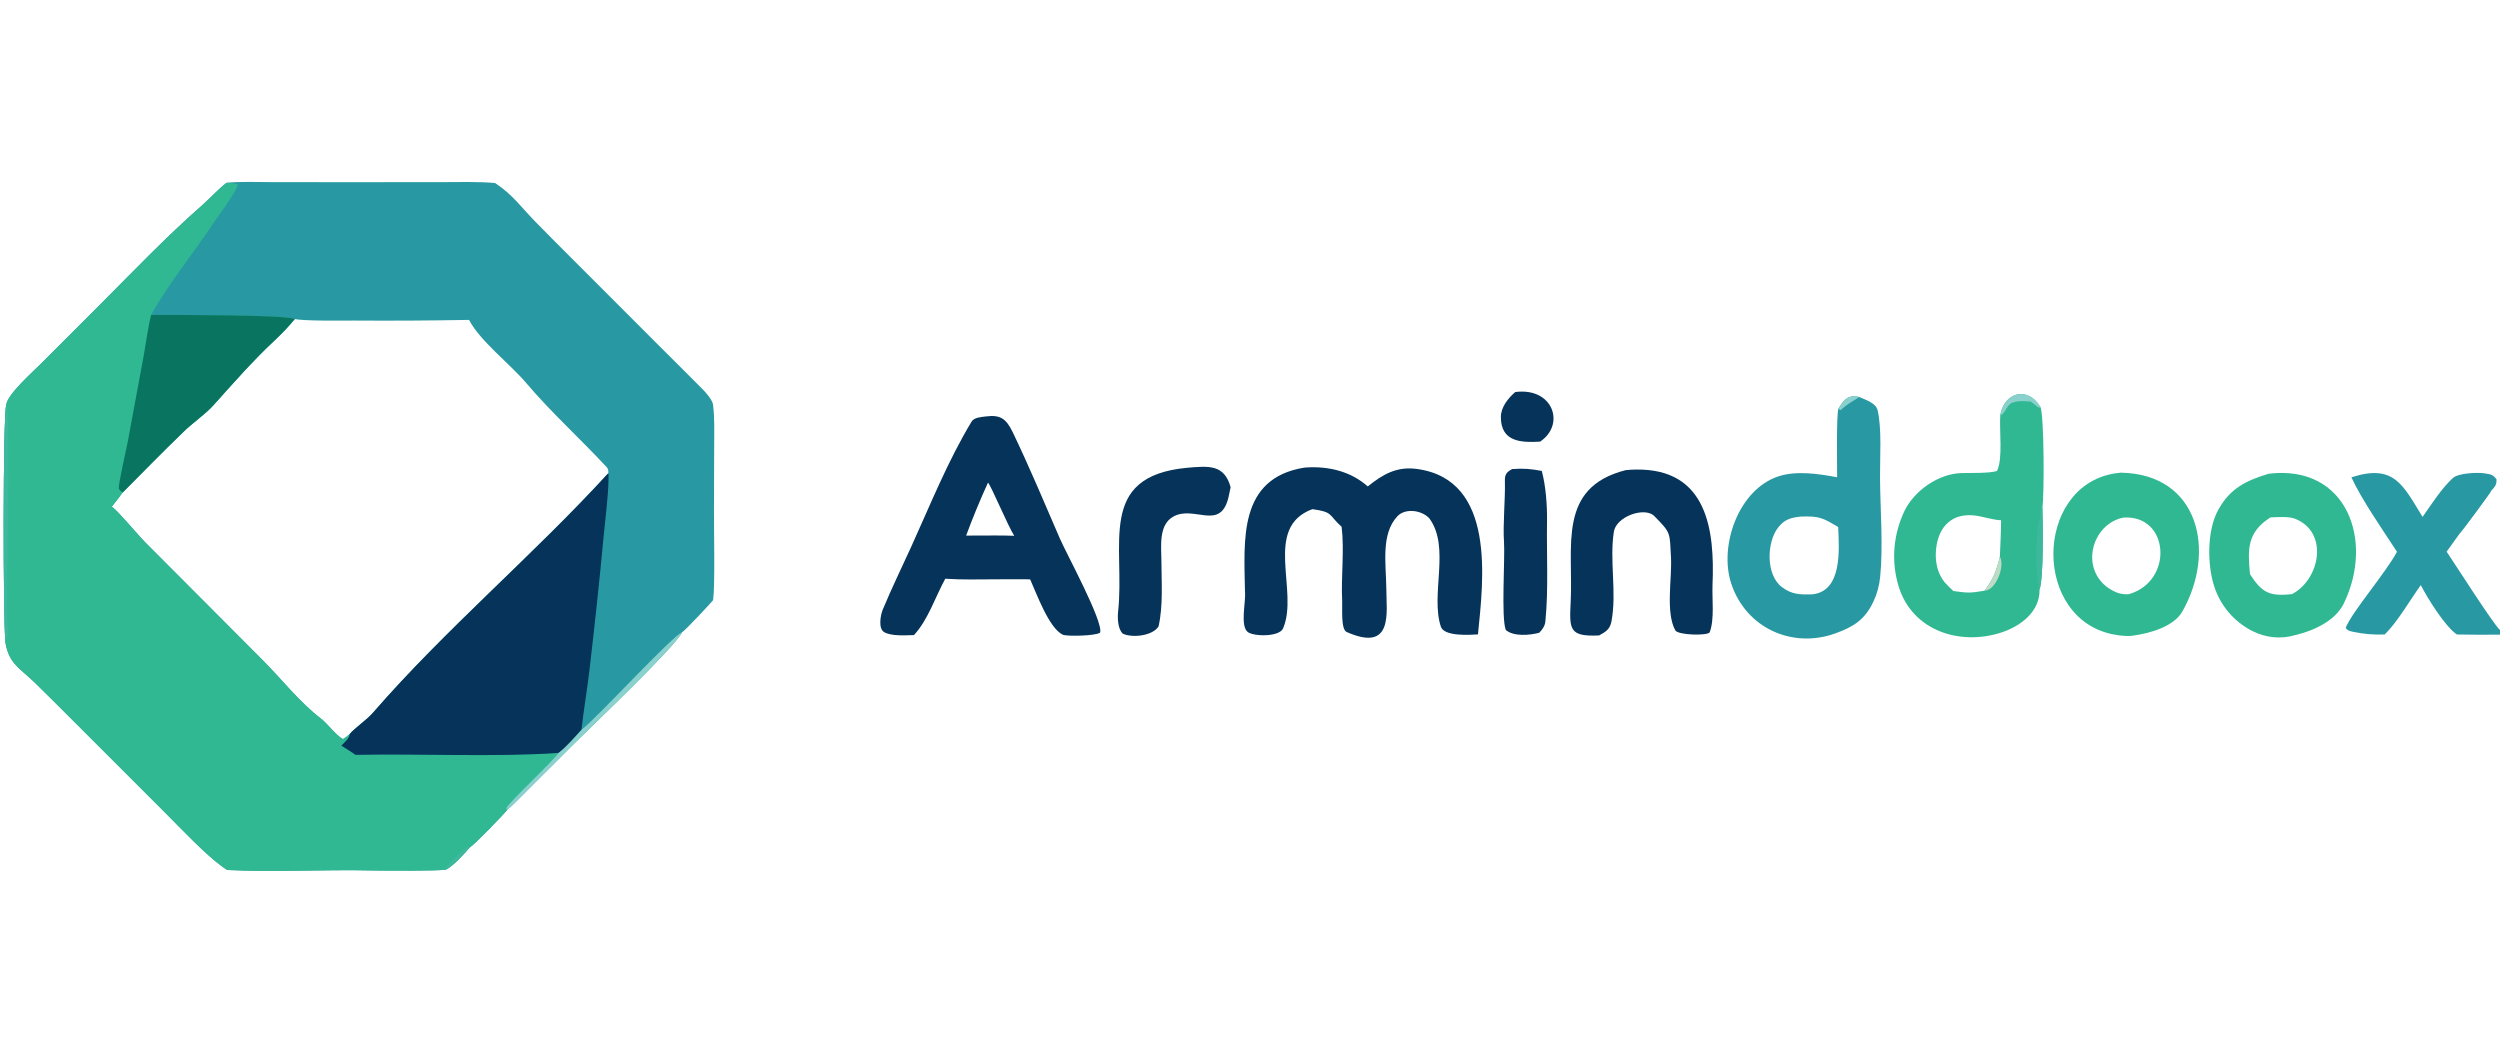 <svg version="1.1" xmlns="http://www.w3.org/2000/svg" style="display: block;" viewBox="0 0 2048 866" width="679" height="287" preserveAspectRatio="none">
<path transform="translate(0,0)" fill="rgb(40,153,162)" d="M 185.676 149.781 C 195.851 148.663 212.275 149.232 222.92 149.264 L 285.018 149.307 L 360.917 149.264 C 373.978 149.262 393.073 148.722 405.628 150.027 C 420.273 159.79 426.579 169.431 438.682 181.804 C 448.17 191.503 457.835 201.175 467.426 210.785 L 540.125 283.563 C 551.959 295.4 564.015 307.249 575.749 319.159 C 578.457 321.908 583.609 327.878 584.092 331.506 C 585.483 341.962 585.091 353.829 585.064 364.417 L 584.883 420.221 C 584.856 434.496 585.816 480.707 584.181 491.865 C 581.558 495.038 561.345 516.667 558.809 518.121 C 551.985 531.248 484.835 594.932 470.043 609.698 L 434.634 645.021 C 429.847 649.792 420.249 659.829 415.337 663.869 C 412.784 667.315 388.214 692.648 384.98 694.319 C 380.264 699.534 371.284 709.903 365.106 712.708 C 358.851 713.813 313.906 713.542 305.285 713.354 C 266.745 712.511 224.113 714.774 186.045 712.973 C 184.74 712.079 183.443 711.173 182.154 710.256 C 168.529 700.55 147.666 678.388 135.181 665.899 L 61.274 591.974 C 50.325 580.968 39.31 570.028 28.229 559.156 C 16.309 547.661 7.344 543.833 4.484 526.823 C 2.479 507.737 2.394 340.629 5.105 332.05 L 5.191 331.403 C 6.391 322.871 27.334 304.331 34.117 297.541 L 79.934 251.69 C 108.03 223.583 136.171 193.981 165.958 167.922 C 172.438 162.253 178.957 154.779 185.676 149.781 z M 100.494 403.561 C 97.825 407.094 94.378 411.913 91.592 415.206 C 97.002 419.066 112.276 437.703 119.166 444.683 L 216.07 541.923 C 231.839 557.879 245.085 575.213 263.246 589.207 C 268.441 593.21 275.332 602.848 280.976 605.724 C 283.59 604.092 284.345 603.471 286.607 601.404 C 290.429 596.825 300.434 589.993 305.459 584.208 C 365.133 515.502 437.082 454.83 498.346 387.79 C 498.517 386.203 498.231 384.189 497.111 382.979 C 475.494 359.645 451.545 338.055 430.94 313.74 C 417.937 298.395 392.991 279.195 384.255 262.169 C 352.696 262.744 321.131 262.923 289.567 262.707 C 280.783 262.704 248.658 263.193 241.475 261.414 C 236.841 267.143 230.409 273.82 225.013 278.867 C 207.07 295.652 191.318 313.677 174.981 331.896 C 167.776 339.931 157.32 346.758 149.704 354.457 C 132.989 370.486 116.852 387.171 100.494 403.561 z"/>
<path transform="translate(0,0)" fill="rgb(47,184,145)" d="M 5.105 332.05 L 5.191 331.403 C 6.391 322.871 27.334 304.331 34.117 297.541 L 79.934 251.69 C 108.03 223.583 136.171 193.981 165.958 167.922 C 172.438 162.253 178.957 154.779 185.676 149.781 C 188.48 150.003 192.625 150.025 194.904 151.333 C 192.963 158.256 179.712 175.518 175.291 182.225 C 159.3 206.478 137.85 232.64 123.817 258.038 C 141.224 258.201 233.088 257.747 241.475 261.414 C 236.841 267.143 230.409 273.82 225.013 278.867 C 207.07 295.652 191.318 313.677 174.981 331.896 C 167.776 339.931 157.32 346.758 149.704 354.457 C 132.989 370.486 116.852 387.171 100.494 403.561 C 97.825 407.094 94.378 411.913 91.592 415.206 C 97.002 419.066 112.276 437.703 119.166 444.683 L 216.07 541.923 C 231.839 557.879 245.085 575.213 263.246 589.207 C 268.441 593.21 275.332 602.848 280.976 605.724 C 283.59 604.092 284.345 603.471 286.607 601.404 C 286.191 605.069 282.374 608.304 279.666 611.106 C 283.274 613.401 287.841 616.129 291.219 618.609 C 345.288 617.5 403.943 620.615 457.605 617.026 C 451.994 624.81 415.506 658.633 414.794 662.481 L 415.337 663.869 C 412.784 667.315 388.214 692.648 384.98 694.319 C 380.264 699.534 371.284 709.903 365.106 712.708 C 358.851 713.813 313.906 713.542 305.285 713.354 C 266.745 712.511 224.113 714.774 186.045 712.973 C 184.74 712.079 183.443 711.173 182.154 710.256 C 168.529 700.55 147.666 678.388 135.181 665.899 L 61.274 591.974 C 50.325 580.968 39.31 570.028 28.229 559.156 C 16.309 547.661 7.344 543.833 4.484 526.823 C 2.479 507.737 2.394 340.629 5.105 332.05 z"/>
<path transform="translate(0,0)" fill="rgb(9,117,96)" d="M 123.817 258.038 C 141.224 258.201 233.088 257.747 241.475 261.414 C 236.841 267.143 230.409 273.82 225.013 278.867 C 207.07 295.652 191.318 313.677 174.981 331.896 C 167.776 339.931 157.32 346.758 149.704 354.457 C 132.989 370.486 116.852 387.171 100.494 403.561 C 98.733 402.449 98.535 402.254 97.291 400.582 C 97.071 395.638 103.527 368.123 104.818 361.137 L 117.451 292.941 C 119.433 282.117 121.23 268.294 123.817 258.038 z"/>
<path transform="translate(0,0)" fill="rgb(60,185,157)" d="M 5.105 332.05 C 9.345 338.396 4.277 494.064 6.409 514.376 C 6.738 517.51 6.531 524.013 4.484 526.823 C 2.479 507.737 2.394 340.629 5.105 332.05 z"/>
<path transform="translate(0,0)" fill="rgb(60,185,157)" d="M 365.106 712.708 C 365.325 708.506 378.918 696.631 382.55 693.854 L 384.98 694.319 C 380.264 699.534 371.284 709.903 365.106 712.708 z"/>
<path transform="translate(0,0)" fill="rgb(5,51,89)" d="M 286.607 601.404 C 290.429 596.825 300.434 589.993 305.459 584.208 C 365.133 515.502 437.082 454.83 498.346 387.79 C 499.414 396.432 495.528 429.076 494.486 439.661 C 491.028 476.54 487.121 513.377 482.765 550.161 C 480.9 565.793 477.959 583.055 476.361 598.096 C 471.136 603.938 463.715 612.436 457.605 617.026 C 403.943 620.615 345.288 617.5 291.219 618.609 C 287.841 616.129 283.274 613.401 279.666 611.106 C 282.374 608.304 286.191 605.069 286.607 601.404 z"/>
<path transform="translate(0,0)" fill="rgb(138,209,205)" d="M 476.361 598.096 C 489.461 587.992 550.148 521.621 558.809 518.121 C 551.985 531.248 484.835 594.932 470.043 609.698 L 434.634 645.021 C 429.847 649.792 420.249 659.829 415.337 663.869 L 414.794 662.481 C 415.506 658.633 451.994 624.81 457.605 617.026 C 463.715 612.436 471.136 603.938 476.361 598.096 z"/>
<path transform="translate(0,0)" fill="rgb(40,153,162)" d="M 1506.03 334.97 C 1510.59 327.365 1514.02 323.18 1523.1 325.363 C 1528.51 327.753 1536.68 330.242 1538.1 336.107 C 1541.74 351.102 1539.99 375.477 1540.11 391.449 C 1540.3 416.889 1542.79 448.23 1540.2 472.978 C 1539.53 480.045 1537.62 486.937 1534.55 493.339 C 1527.67 507.825 1518.53 513.599 1503.88 518.957 C 1468.22 531.999 1430.37 514.627 1418.31 478.517 C 1407.92 447.419 1424.22 400.928 1457.11 390.312 C 1471.91 385.532 1490.06 388.36 1504.98 391.126 C 1505.03 382.35 1504.25 340.093 1506.03 334.97 z M 1484.25 487.116 C 1509.38 484.907 1506.65 450.174 1505.83 431.943 C 1492.82 424.146 1490.28 422.88 1475.19 423.349 C 1467.21 424.191 1461.87 425.575 1456.66 432.284 C 1447.19 444.468 1446.51 471.003 1459.59 481.015 C 1467.87 487.359 1474.65 487.287 1484.25 487.116 z"/>
<path transform="translate(0,0)" fill="rgb(138,209,205)" d="M 1506.03 334.97 C 1510.59 327.365 1514.02 323.18 1523.1 325.363 C 1516.56 329.75 1513.87 330.609 1507.73 336.193 L 1506.03 334.97 z"/>
<path transform="translate(0,0)" fill="rgb(47,184,145)" d="M 1638.65 339.947 C 1638.72 339.605 1638.79 339.264 1638.87 338.923 C 1642.92 320.85 1661.51 316.708 1671.58 333.614 C 1674.59 341.497 1674.72 405.441 1673.14 415.954 C 1673.53 429.004 1674.26 472.663 1670.82 483.215 C 1671.06 501.598 1655.07 513.258 1639.43 518.366 C 1605.49 529.446 1566.48 516.923 1555.37 480.58 C 1549.04 459.847 1550.96 437.843 1560.36 418.279 C 1568.62 401.841 1587.91 388.397 1606.45 387.715 C 1613.99 387.482 1629.41 388.02 1635.91 385.997 C 1640.95 376.026 1637.7 352.892 1638.65 339.947 z M 1625.67 484.1 C 1633.07 474.292 1635.44 467.906 1638.3 456.147 C 1638.7 446.314 1639.24 436.191 1639.29 426.372 L 1638.43 426.32 C 1631.16 425.83 1623.97 423.009 1616.5 422.35 C 1596.66 420.601 1586.76 434.424 1585.84 452.608 C 1585.39 461.462 1587.44 470.342 1593.2 477.383 C 1594.91 479.363 1598.26 482.579 1600.24 484.391 C 1612.38 486.007 1613.69 486.112 1625.67 484.1 z"/>
<path transform="translate(0,0)" fill="rgb(60,185,157)" d="M 1670.82 483.215 C 1666.99 473.957 1668.15 437.28 1669.94 426.069 L 1669.97 427.985 C 1671.68 423.332 1671.52 420.568 1671.65 415.701 L 1673.14 415.954 C 1673.53 429.004 1674.26 472.663 1670.82 483.215 z"/>
<path transform="translate(0,0)" fill="rgb(138,209,205)" d="M 1638.65 339.947 C 1638.72 339.605 1638.79 339.264 1638.87 338.923 C 1642.92 320.85 1661.51 316.708 1671.58 333.614 L 1670.07 334.03 L 1663.49 329.043 C 1657.72 328.814 1653.59 328.131 1648.19 330.131 C 1643.95 331.698 1641.64 340.905 1638.65 339.947 z"/>
<path transform="translate(0,0)" fill="rgb(190,219,197)" d="M 1638.3 456.147 C 1642.85 464.179 1634.83 484.132 1625.67 484.1 C 1633.07 474.292 1635.44 467.906 1638.3 456.147 z"/>
<path transform="translate(0,0)" fill="rgb(5,51,89)" d="M 1068.39 383.254 C 1069.18 383.172 1069.96 383.109 1070.74 383.066 C 1088.88 382.072 1106.71 386.434 1120.47 398.649 C 1132.89 388.679 1144.17 382.17 1160.44 384.288 C 1225.91 392.804 1215.13 475.963 1210.74 519.904 C 1203.67 520.382 1183.02 521.661 1180.36 513.6 C 1171.61 487.107 1188.33 448.638 1170.96 424.854 C 1164.58 417.955 1151.12 416.208 1144.67 423.167 C 1131.16 437.744 1135.42 461.9 1135.67 482.25 C 1135.61 501.06 1142.06 535.135 1103.23 517.964 C 1098.22 515.749 1099.82 498.164 1099.51 492.327 C 1098.49 473.121 1101.43 450.71 1099.05 431.725 C 1088.17 421.994 1092.47 419.617 1075.08 417.266 C 1034.43 432.316 1064.29 484.353 1051.09 514.986 C 1047.99 522.175 1026.74 521.704 1022.05 517.863 C 1015.73 512.684 1020.78 492.633 1019.89 485.109 C 1019.17 442.601 1014.22 392.105 1068.39 383.254 z"/>
<path transform="translate(0,0)" fill="rgb(5,51,89)" d="M 807.716 341.27 C 819.833 339.732 824.298 343.389 829.572 354.092 C 843.184 382.479 855.745 412.367 868.203 441.253 C 873.536 453.618 903.88 509.237 901.234 518.45 C 897.578 521.223 873.709 521.629 870.631 520.157 C 859.241 514.711 849.036 486.13 843.921 474.836 C 842.077 474.567 819.701 474.773 816.5 474.766 C 803.05 474.819 787.601 475.209 774.358 474.286 C 766.057 489.571 760.177 508.125 748.718 520.472 C 741.761 520.627 730.385 521.527 724.339 518.067 C 719.26 515.162 721.328 504.017 723.175 499.559 C 730.42 482.07 738.805 464.967 746.64 447.705 C 762.214 413.395 776.371 378.01 795.83 345.662 C 798.043 341.983 803.682 341.82 807.716 341.27 z M 791.459 438.931 L 815.25 438.847 C 820.259 438.899 825.927 438.842 830.869 439.107 C 826.222 432.166 811.432 397.003 809.356 395.541 C 802.858 409.779 796.888 424.252 791.459 438.931 z"/>
<path transform="translate(0,0)" fill="rgb(47,184,145)" d="M 1858.33 388.269 C 1922.58 380.341 1945.15 443.148 1920.01 494.631 C 1913.04 508.919 1895.06 517.016 1880.18 520.5 C 1868.17 524.034 1856.01 522.666 1844.9 517.027 C 1830.03 509.42 1818.82 496.172 1813.79 480.244 C 1808.11 462.431 1807.97 434.726 1817.08 418.044 C 1826.89 400.066 1839.99 393.968 1858.33 388.269 z M 1843.19 470.572 C 1853.21 486.15 1859.37 488.768 1877.53 486.935 C 1900.43 475.104 1908.19 436.338 1880.1 425.124 C 1875.12 423.137 1865.47 423.738 1859.89 424.04 C 1840.67 436.447 1841.28 450.06 1843.19 470.572 z"/>
<path transform="translate(0,0)" fill="rgb(47,184,145)" d="M 1737.57 387.369 C 1801.36 388.551 1815.75 451.666 1787.84 501.061 C 1780.67 513.746 1760.78 519.068 1747.24 520.94 C 1746.67 521.029 1746.09 521.094 1745.51 521.135 C 1739.87 521.554 1731.93 520.343 1726.5 518.822 C 1663.04 501.042 1668.49 392.81 1737.57 387.369 z M 1744.09 486.935 C 1781.07 476.045 1777.05 421.557 1739.45 424.188 C 1721.96 427.572 1711.11 446.103 1714.53 463.026 C 1716.2 470.987 1721 477.946 1727.84 482.35 C 1733.06 485.681 1737.89 487.478 1744.09 486.935 z"/>
<path transform="translate(0,0)" fill="rgb(5,51,89)" d="M 1331.65 385.325 C 1334.6 384.99 1337.57 384.819 1340.54 384.812 C 1398.57 384.143 1404.8 434.3 1402.9 479.178 C 1402.4 490.837 1404.65 507.266 1400.61 518.108 C 1399.49 521.134 1374.7 520.645 1372.41 516.595 C 1364.26 501.79 1369.85 473.769 1368.87 456.7 C 1367.69 436.133 1369.24 437.133 1354.68 422.408 C 1346.19 415.438 1323.98 423.52 1322.07 435.789 C 1318.36 459.585 1324.59 485.127 1320.14 509.125 C 1318.9 515.797 1315.37 517.807 1309.96 520.766 C 1285.12 521.929 1285.61 515.61 1286.72 492.996 C 1288.94 447.666 1275.59 399.649 1331.65 385.325 z"/>
<path transform="translate(0,0)" fill="rgb(5,51,89)" d="M 972.453 383.365 C 989.864 381.903 1002.92 380.273 1008.13 399.299 C 1007.62 401.999 1007.05 404.69 1006.43 407.368 C 999.683 435.886 978.095 413.484 960.869 423.54 C 948.932 430.508 951.369 448.08 951.421 459.458 C 951.5 477.052 952.947 496.212 949.076 513.404 C 943.873 521.336 927.46 522.839 919.875 519.365 C 915.755 515.71 915.368 506.647 915.94 501.406 C 921.908 446.753 897.968 390.346 972.453 383.365 z"/>
<path transform="translate(0,0)" fill="rgb(5,51,89)" d="M 1238.77 384.409 C 1248.45 383.748 1253.55 384.205 1263.03 385.934 C 1266.27 398.03 1267.53 414.071 1267.32 427.038 C 1266.88 454.103 1268.62 482.371 1265.97 509.306 C 1265.61 513.004 1263.46 515.997 1260.94 518.558 C 1253.22 520.656 1239.88 521.818 1233.56 516.272 C 1229.62 506.651 1233.02 456.946 1232.08 444.06 C 1231.06 430.063 1233.21 409.117 1232.81 394.393 C 1232.65 388.903 1234.02 386.983 1238.77 384.409 z"/>
<path transform="translate(0,0)" fill="rgb(5,51,89)" d="M 1241.3 321.293 C 1272.2 317.211 1282.71 347.834 1261.65 361.932 C 1246.15 362.808 1229.59 362.256 1229.51 341.896 C 1229.48 333.652 1235.47 326.337 1241.3 321.293 z"/>
<path transform="translate(0,0)" fill="rgb(40,153,162)" d="M 1984.59 423.632 C 1991.51 413.696 2000.74 399.421 2009.58 391.61 C 2013.98 387.724 2029.51 386.953 2035.42 387.939 C 2040.54 388.791 2042.15 388.813 2045.15 392.787 C 2045.22 397.632 2044.08 398.473 2040.72 402.31 C 2039.12 405.208 2017.36 434.509 2015.25 436.873 L 2004.28 452.106 C 2010.15 460.723 2042.51 511.557 2048 516.343 L 2048 520.119 C 2036.22 520.254 2024.45 520.208 2012.67 519.982 C 2002.85 513.315 1988.64 490.251 1983.1 479.512 C 1974.46 491.544 1963.84 510.022 1953.58 519.962 C 1945.06 520.349 1936.53 519.655 1928.19 517.897 C 1925.07 517.246 1923.13 516.908 1921.58 514.518 C 1926.83 501.279 1954.22 469.754 1963.59 452.208 C 1952.24 434.683 1934.52 409.315 1926.27 391.172 C 1961.29 379.883 1968.43 397.403 1984.59 423.632 z"/>
<path transform="translate(0,0)" fill="rgb(40,153,162)" d="M 2015.25 436.873 C 2015.54 434.976 2015.63 435.907 2014.75 434.026 L 2015.51 433.078 L 2015.27 432.905 L 2013.37 434.313 L 2011.88 433.874 C 2012.31 433.136 2012.76 432.407 2013.22 431.689 C 2016.78 426.198 2035.08 403.518 2040.72 402.31 C 2039.12 405.208 2017.36 434.509 2015.25 436.873 z"/>
</svg>